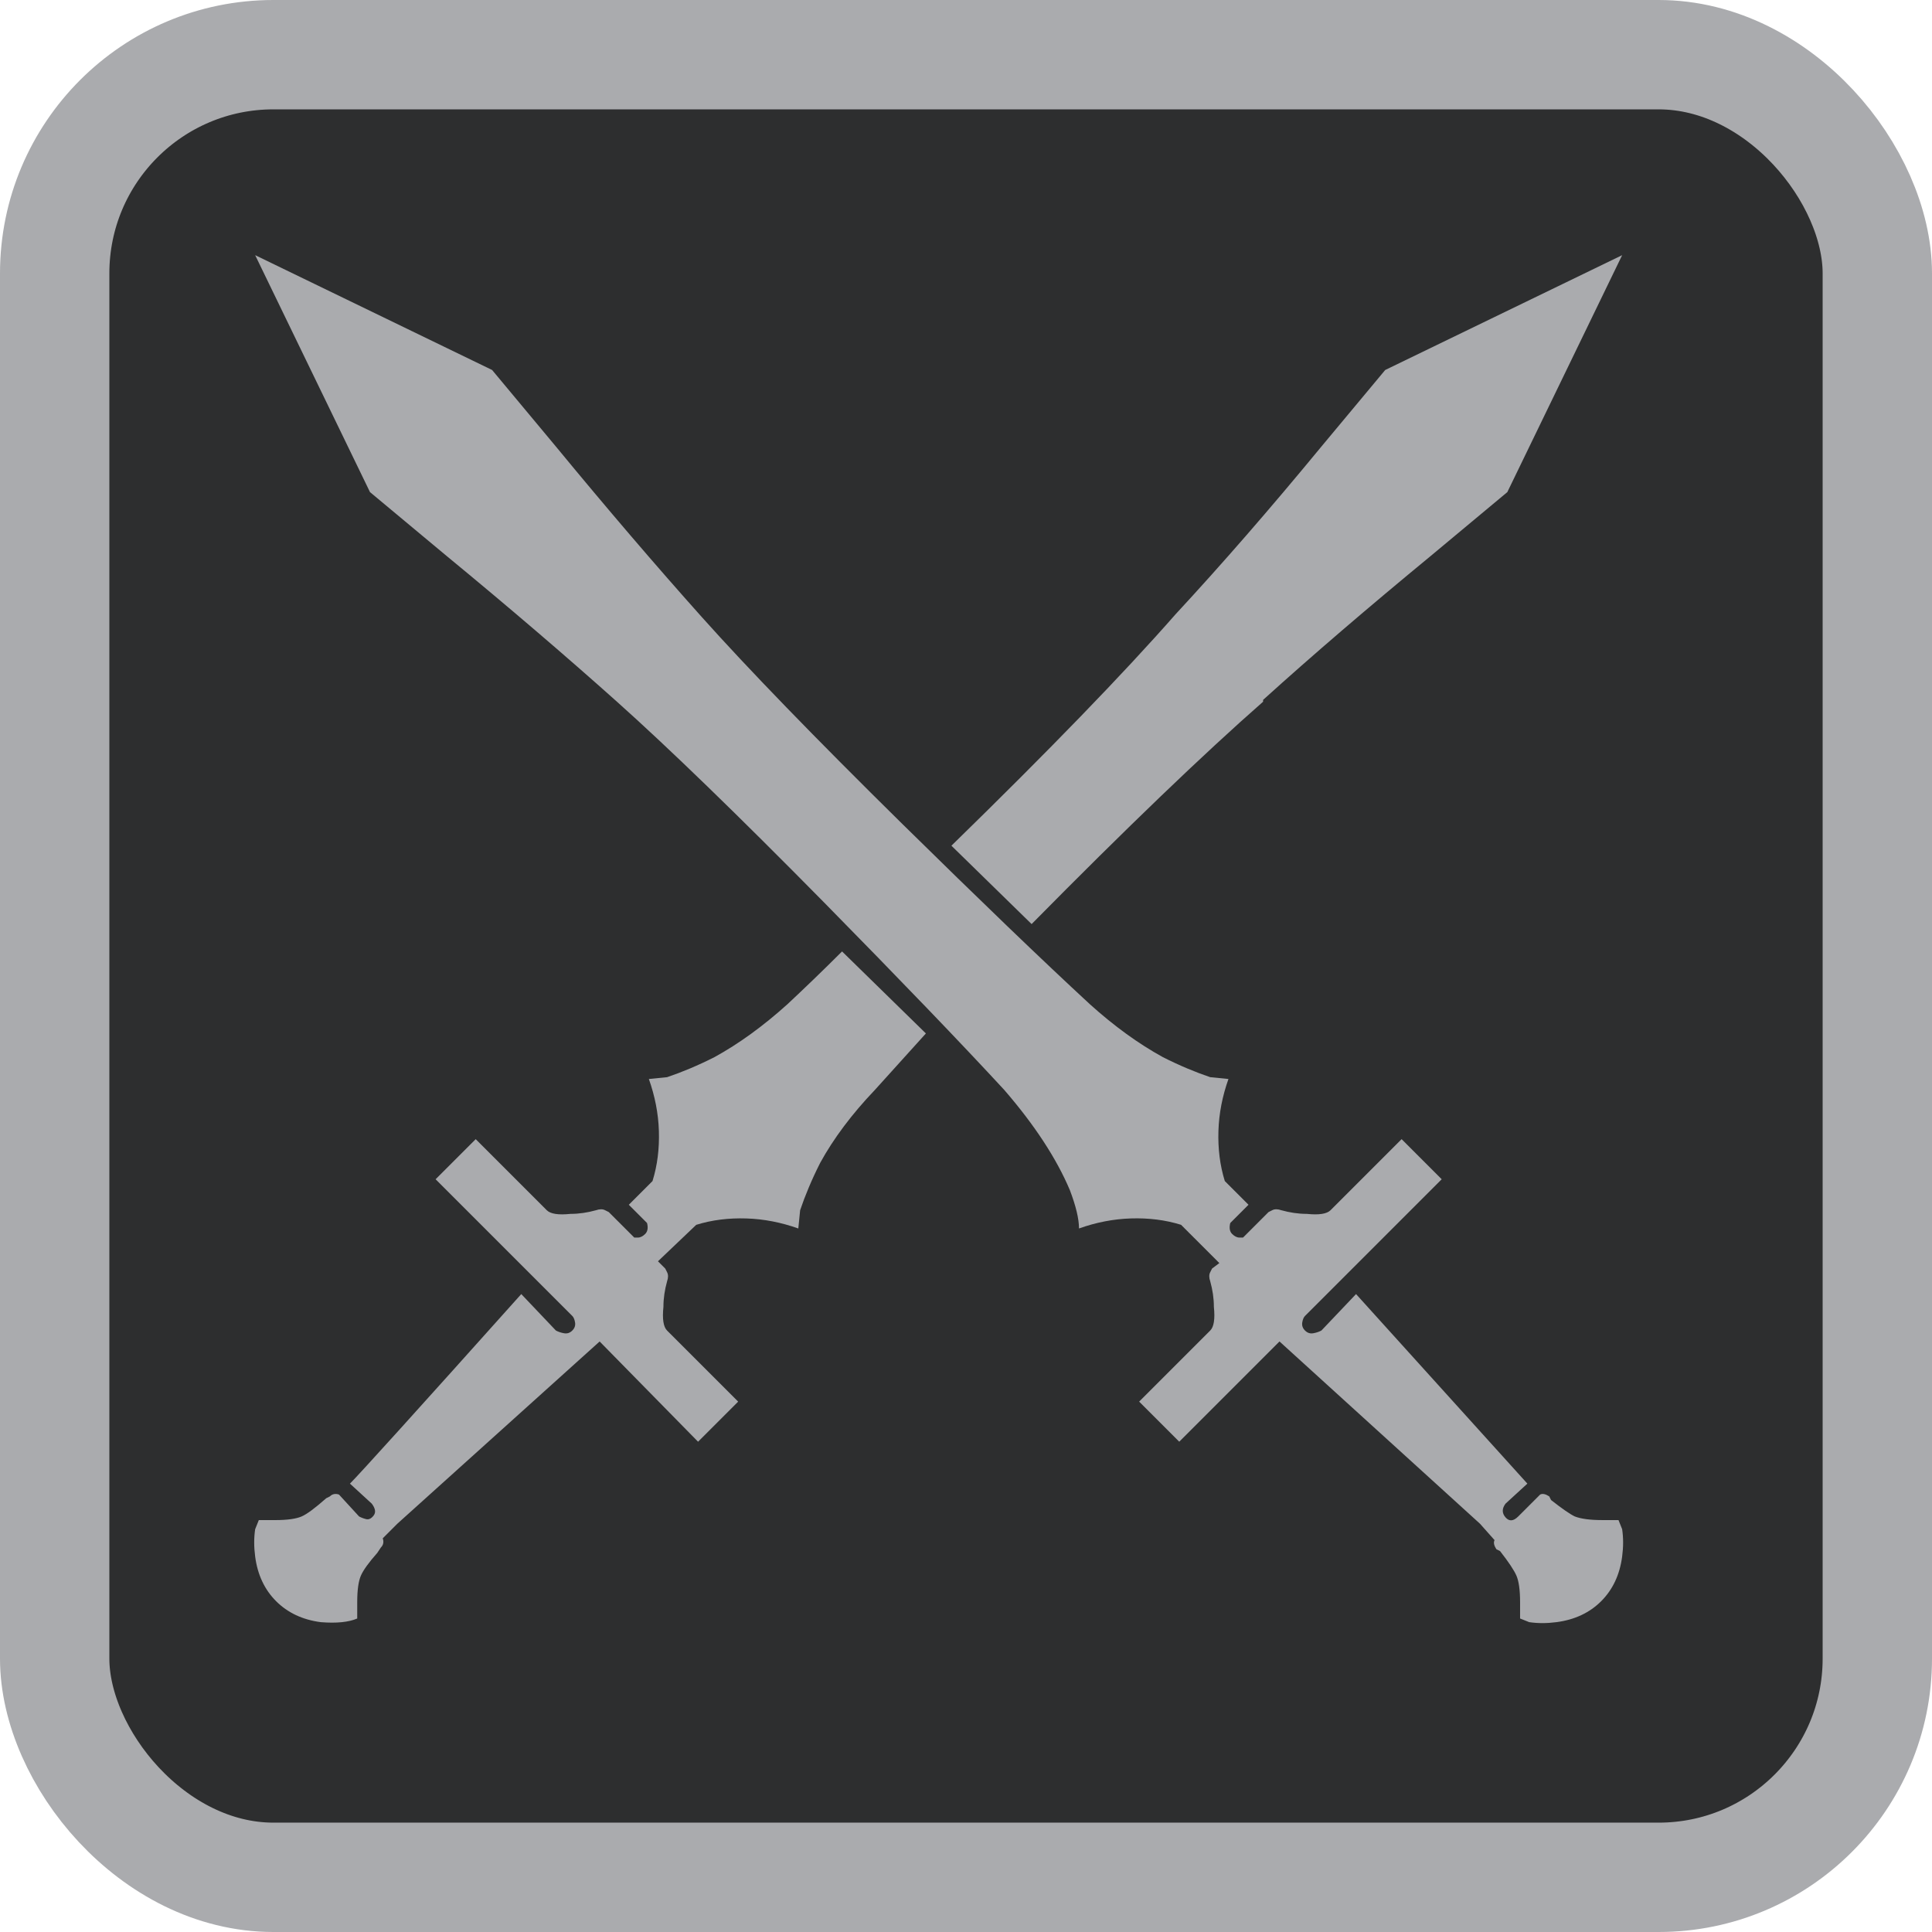 <?xml version="1.0" encoding="UTF-8"?>
<svg xmlns="http://www.w3.org/2000/svg" version="1.1" viewBox="0 0 1060 1060">
  <defs>
    <style>
      .cls-1 {
        fill: #aaabae;
      }

      .cls-2 {
        fill: #2d2e2f;
        stroke: #aaabae;
        stroke-miterlimit: 10;
        stroke-width: 60px;
      }
    </style>
  </defs>
  <!-- Generator: Adobe Illustrator 28.6.0, SVG Export Plug-In . SVG Version: 1.2.0 Build 709)  -->
  <g>
    <g id="Layer_1">
      <rect class="cls-2" x="30" y="30" width="1000" height="1000" rx="120" ry="120"/>
      <path class="cls-1" d="M864,832c-2.7-1.3-7-4.3-13-9l-1-2c-2-1.3-3.7-1.7-5-1l-12,12c-2.7,2.7-5,2.8-7,.5s-2-4.8,0-7.5l12-11-94-104-19,20c-1.3.7-2.8,1.2-4.5,1.5s-3.2-.2-4.5-1.5-1.8-2.8-1.5-4.5.8-2.8,1.5-3.5l75-75-22-22-39,39c-2,2-6.3,2.7-13,2-4.7,0-9.3-.7-14-2-2-.7-3.7-.7-5,0l-2,1-14,14h-2c-1.3,0-2.7-.7-4-2s-1.7-3.3-1-6l10-10-13-13c-2.7-8.7-3.8-17.8-3.5-27.5s2.2-19.2,5.5-28.5l-10-1c-8-2.7-16.7-6.3-26-11-13.3-7.3-26.7-17-40-29-26-24-60.3-57-103-99-48-47.3-84.7-85.2-110-113.5s-52-59.5-80-93.5l-35-42-130-63,63,130,42,35c34,28,65.2,54.7,93.5,80s66.2,62,113.5,110c42,42.7,75,77,99,103,16.7,19.3,28.7,37.7,36,55,3.3,8.7,5,15.7,5,21,9.3-3.3,18.8-5.2,28.5-5.5s18.8.8,27.5,3.5l21,21-4,3-1,2c-.7,1.3-.7,3,0,5,1.3,4.7,2,9.3,2,14,.7,6.7,0,11-2,13l-39,39,22,22,55-55,110,100,8,9c-.7,1.3-.3,3,1,5l2,1c4.7,6,7.7,10.5,9,13.5s2,7.8,2,14.5v9l5,2c4.7.7,9.7.7,15,0,10-1.3,18.2-5.2,24.5-11.5s10.2-14.5,11.5-24.5c.7-5.3.7-10.3,0-15l-2-5h-9c-6.7,0-11.7-.7-15-2ZM693,384c27.3-24.7,58-51,92-79l42-35,63-130-130,63-35,42c-28,34-54.7,64.7-80,92-28.7,32.7-69.7,75-123,127l44,43c52-52.7,94.3-93.3,127-122v-1ZM432,551c-13.3,12-26.7,21.7-40,29-9.3,4.7-18,8.3-26,11l-10,1c3.3,9.3,5.2,18.8,5.5,28.5s-.8,18.8-3.5,27.5l-13,13,10,10c.7,2.7.3,4.7-1,6s-2.7,2-4,2h-2l-14-14-2-1c-1.3-.7-3-.7-5,0-4.7,1.3-9.3,2-14,2-6.7.7-11,0-13-2l-39-39-22,22,75,75c.7.7,1.2,1.8,1.5,3.5s-.2,3.2-1.5,4.5-2.8,1.8-4.5,1.5-3.2-.8-4.5-1.5l-19-20c-57.3,64-88.7,98.7-94,104l12,11c2,2.7,2.3,4.8,1,6.5s-2.7,2.3-4,2-2.7-.8-4-1.5l-11-12c-2-.7-3.7-.3-5,1l-2,1c-6,5.3-10.5,8.7-13.5,10s-7.8,2-14.5,2h-9l-2,5c-.7,4.7-.7,9.7,0,15,1.3,10,5.2,18.2,11.5,24.5s14.5,10.2,24.5,11.5c8.7.7,15.3,0,20-2v-9c0-6.7.7-11.5,2-14.5s4.3-7.2,9-12.5l2-3c1.3-1.3,1.7-3,1-5l8-8,111-100,54,55,22-22-39-39c-2-2-2.7-6.3-2-13,0-4.7.7-9.3,2-14,.7-2,.7-3.7,0-5l-1-2-4-4,21-20c8.7-2.7,17.8-3.8,27.5-3.5s19.2,2.2,28.5,5.5l1-10c2.7-8,6.3-16.7,11-26,7.3-13.3,17.3-26.7,30-40l28-31-46-45c-10.7,10.7-20.7,20.3-30,29Z"/>
    </g>
  </g>
</svg>